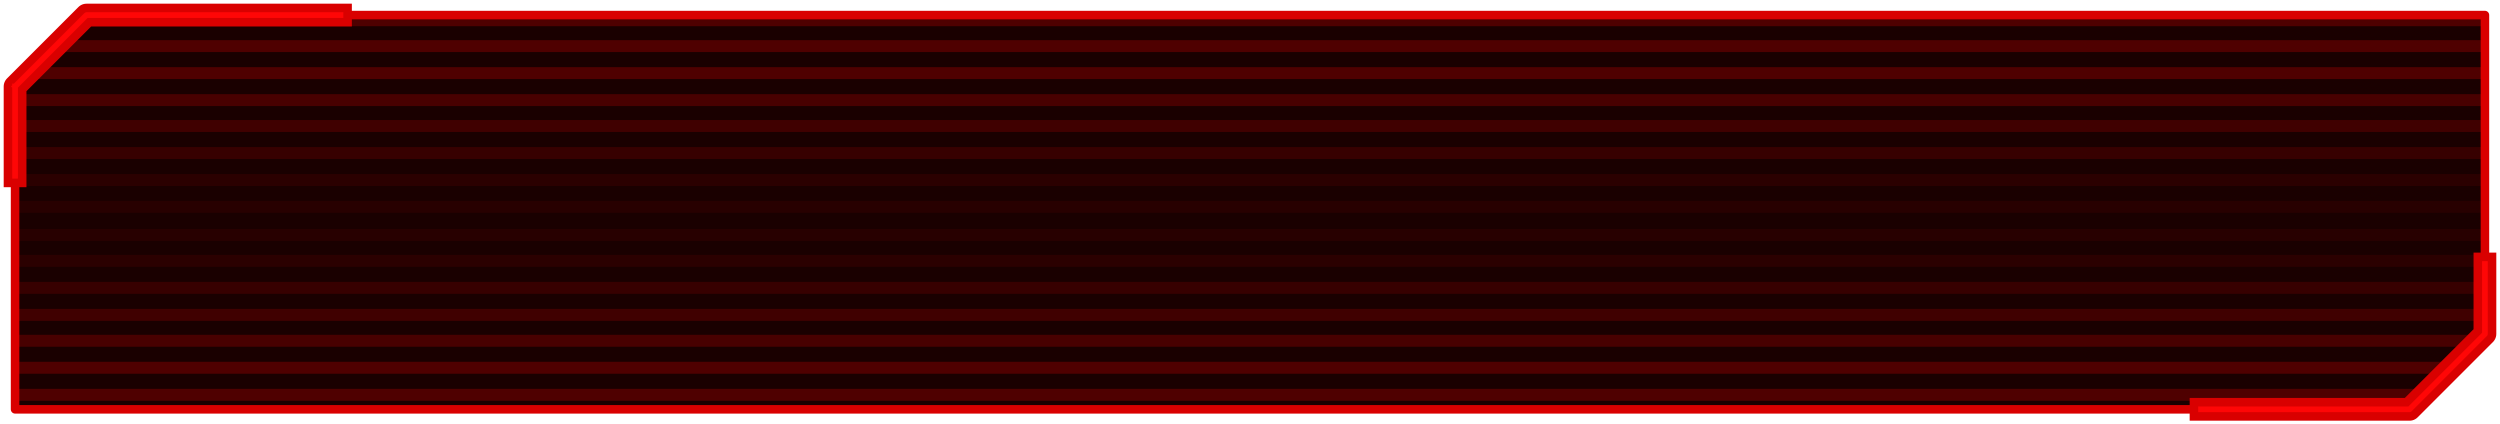 <?xml version="1.0" encoding="UTF-8" standalone="no"?>
<svg xmlns:xlink="http://www.w3.org/1999/xlink" height="74.6px" width="439.45px" xmlns="http://www.w3.org/2000/svg">
  <g transform="matrix(1.0, 0.0, 0.0, 1.0, 2.65, 2.65)">
    <path d="M420.9 69.3 L374.05 69.3 68.95 69.3 0.0 69.3 0.0 37.1 0.0 35.25 0.0 12.55 12.55 0.0 68.95 0.0 374.05 0.0 434.15 0.0 434.15 35.25 434.15 37.1 434.15 56.05 420.9 69.3" fill="#1a0000" fill-rule="evenodd" stroke="none"/>
    <path d="M434.8 -0.15 L434.8 1.95 374.05 1.95 68.95 1.95 10.45 1.95 12.35 -0.15 68.95 -0.15 374.05 -0.15 434.8 -0.15 M429.95 60.95 L427.9 63.05 374.05 63.05 68.95 63.05 -0.5 63.05 -0.5 60.95 68.95 60.95 374.05 60.95 429.95 60.95 M425.2 65.7 L423.1 67.8 374.05 67.8 68.95 67.8 -0.5 67.8 -0.5 65.7 68.95 65.7 374.05 65.7 425.2 65.7 M434.8 4.4 L434.8 6.5 374.05 6.5 68.95 6.5 6.2 6.5 8.15 4.4 68.95 4.4 374.05 4.4 434.8 4.4 M434.8 9.15 L434.8 11.25 374.05 11.25 68.95 11.25 2.1 11.25 3.35 9.5 3.7 9.15 68.95 9.15 374.05 9.15 434.8 9.15" fill="#4f0000" fill-rule="evenodd" stroke="none"/>
    <path d="M434.8 13.9 L434.8 16.0 374.05 16.0 68.95 16.0 -0.5 16.0 -0.5 14.55 0.1 13.9 68.95 13.9 374.05 13.9 434.8 13.9 M434.8 57.2 L434.4 57.35 Q433.75 57.75 433.05 58.3 L374.05 58.3 68.95 58.3 -0.5 58.3 -0.5 56.2 68.95 56.2 374.05 56.2 434.8 56.2 434.8 57.2" fill="#480000" fill-rule="evenodd" stroke="none"/>
    <path d="M434.8 18.45 L434.8 20.55 374.05 20.55 68.95 20.55 -0.5 20.55 -0.5 18.45 68.95 18.45 374.05 18.45 434.8 18.45 M434.8 51.65 L434.8 53.75 374.05 53.75 68.95 53.75 -0.5 53.75 -0.5 51.65 68.95 51.65 374.05 51.65 434.8 51.65" fill="#400000" fill-rule="evenodd" stroke="none"/>
    <path d="M434.8 27.95 L434.8 30.05 374.05 30.05 68.95 30.05 -0.5 30.05 -0.5 27.95 68.95 27.95 374.05 27.95 434.8 27.95 M434.8 42.15 L434.8 44.25 374.05 44.25 68.95 44.25 -0.5 44.25 -0.5 42.15 68.95 42.15 374.05 42.15 434.8 42.15" fill="#2b0000" fill-rule="evenodd" stroke="none"/>
    <path d="M434.8 37.6 L434.8 39.7 374.05 39.7 68.95 39.7 -0.5 39.7 -0.5 37.6 68.95 37.6 374.05 37.6 434.8 37.6 M434.8 32.65 L434.8 34.75 374.05 34.75 68.95 34.75 -0.5 34.75 -0.5 32.65 68.95 32.65 374.05 32.65 434.8 32.65" fill="#280000" fill-rule="evenodd" stroke="none"/>
    <path d="M434.8 46.9 L434.8 49.0 374.05 49.0 68.95 49.0 -0.5 49.0 -0.5 46.9 68.95 46.9 374.05 46.9 434.8 46.9 M434.8 23.2 L434.8 25.3 374.05 25.3 68.95 25.3 -0.5 25.3 -0.5 23.2 68.95 23.2 374.05 23.2 434.8 23.2" fill="#370000" fill-rule="evenodd" stroke="none"/>
    <path d="M420.9 69.3 L374.05 69.3 68.95 69.3 0.0 69.3 0.0 37.1 0.0 35.25 0.0 12.55 12.55 0.0 68.95 0.0 374.05 0.0 434.15 0.0 434.15 35.25 434.15 37.1 434.15 56.05 420.9 69.3 Z" fill="none" stroke="#d90000" stroke-linecap="round" stroke-linejoin="round" stroke-width="1.5"/>
    <path d="M0.0 28.25 L0.0 23.45 0.0 12.55 12.55 0.0 57.2 0.0 M434.15 43.75 L434.15 44.2 434.15 56.05 420.9 69.3 389.55 69.3 384.25 69.3" fill="none" stroke="#d90000" stroke-linecap="square" stroke-linejoin="round" stroke-width="4.0"/>
    <path d="M0.0 12.55 L12.55 0.0 57.2 0.0 M0.0 23.45 L0.0 12.55 M0.0 28.25 L0.0 23.45 M434.15 43.75 L434.15 44.2 434.15 56.05 420.9 69.3 389.55 69.3 384.25 69.3" fill="none" stroke="#ff0606" stroke-linecap="square" stroke-linejoin="round" stroke-width="1.0"/>
  </g>
</svg>
